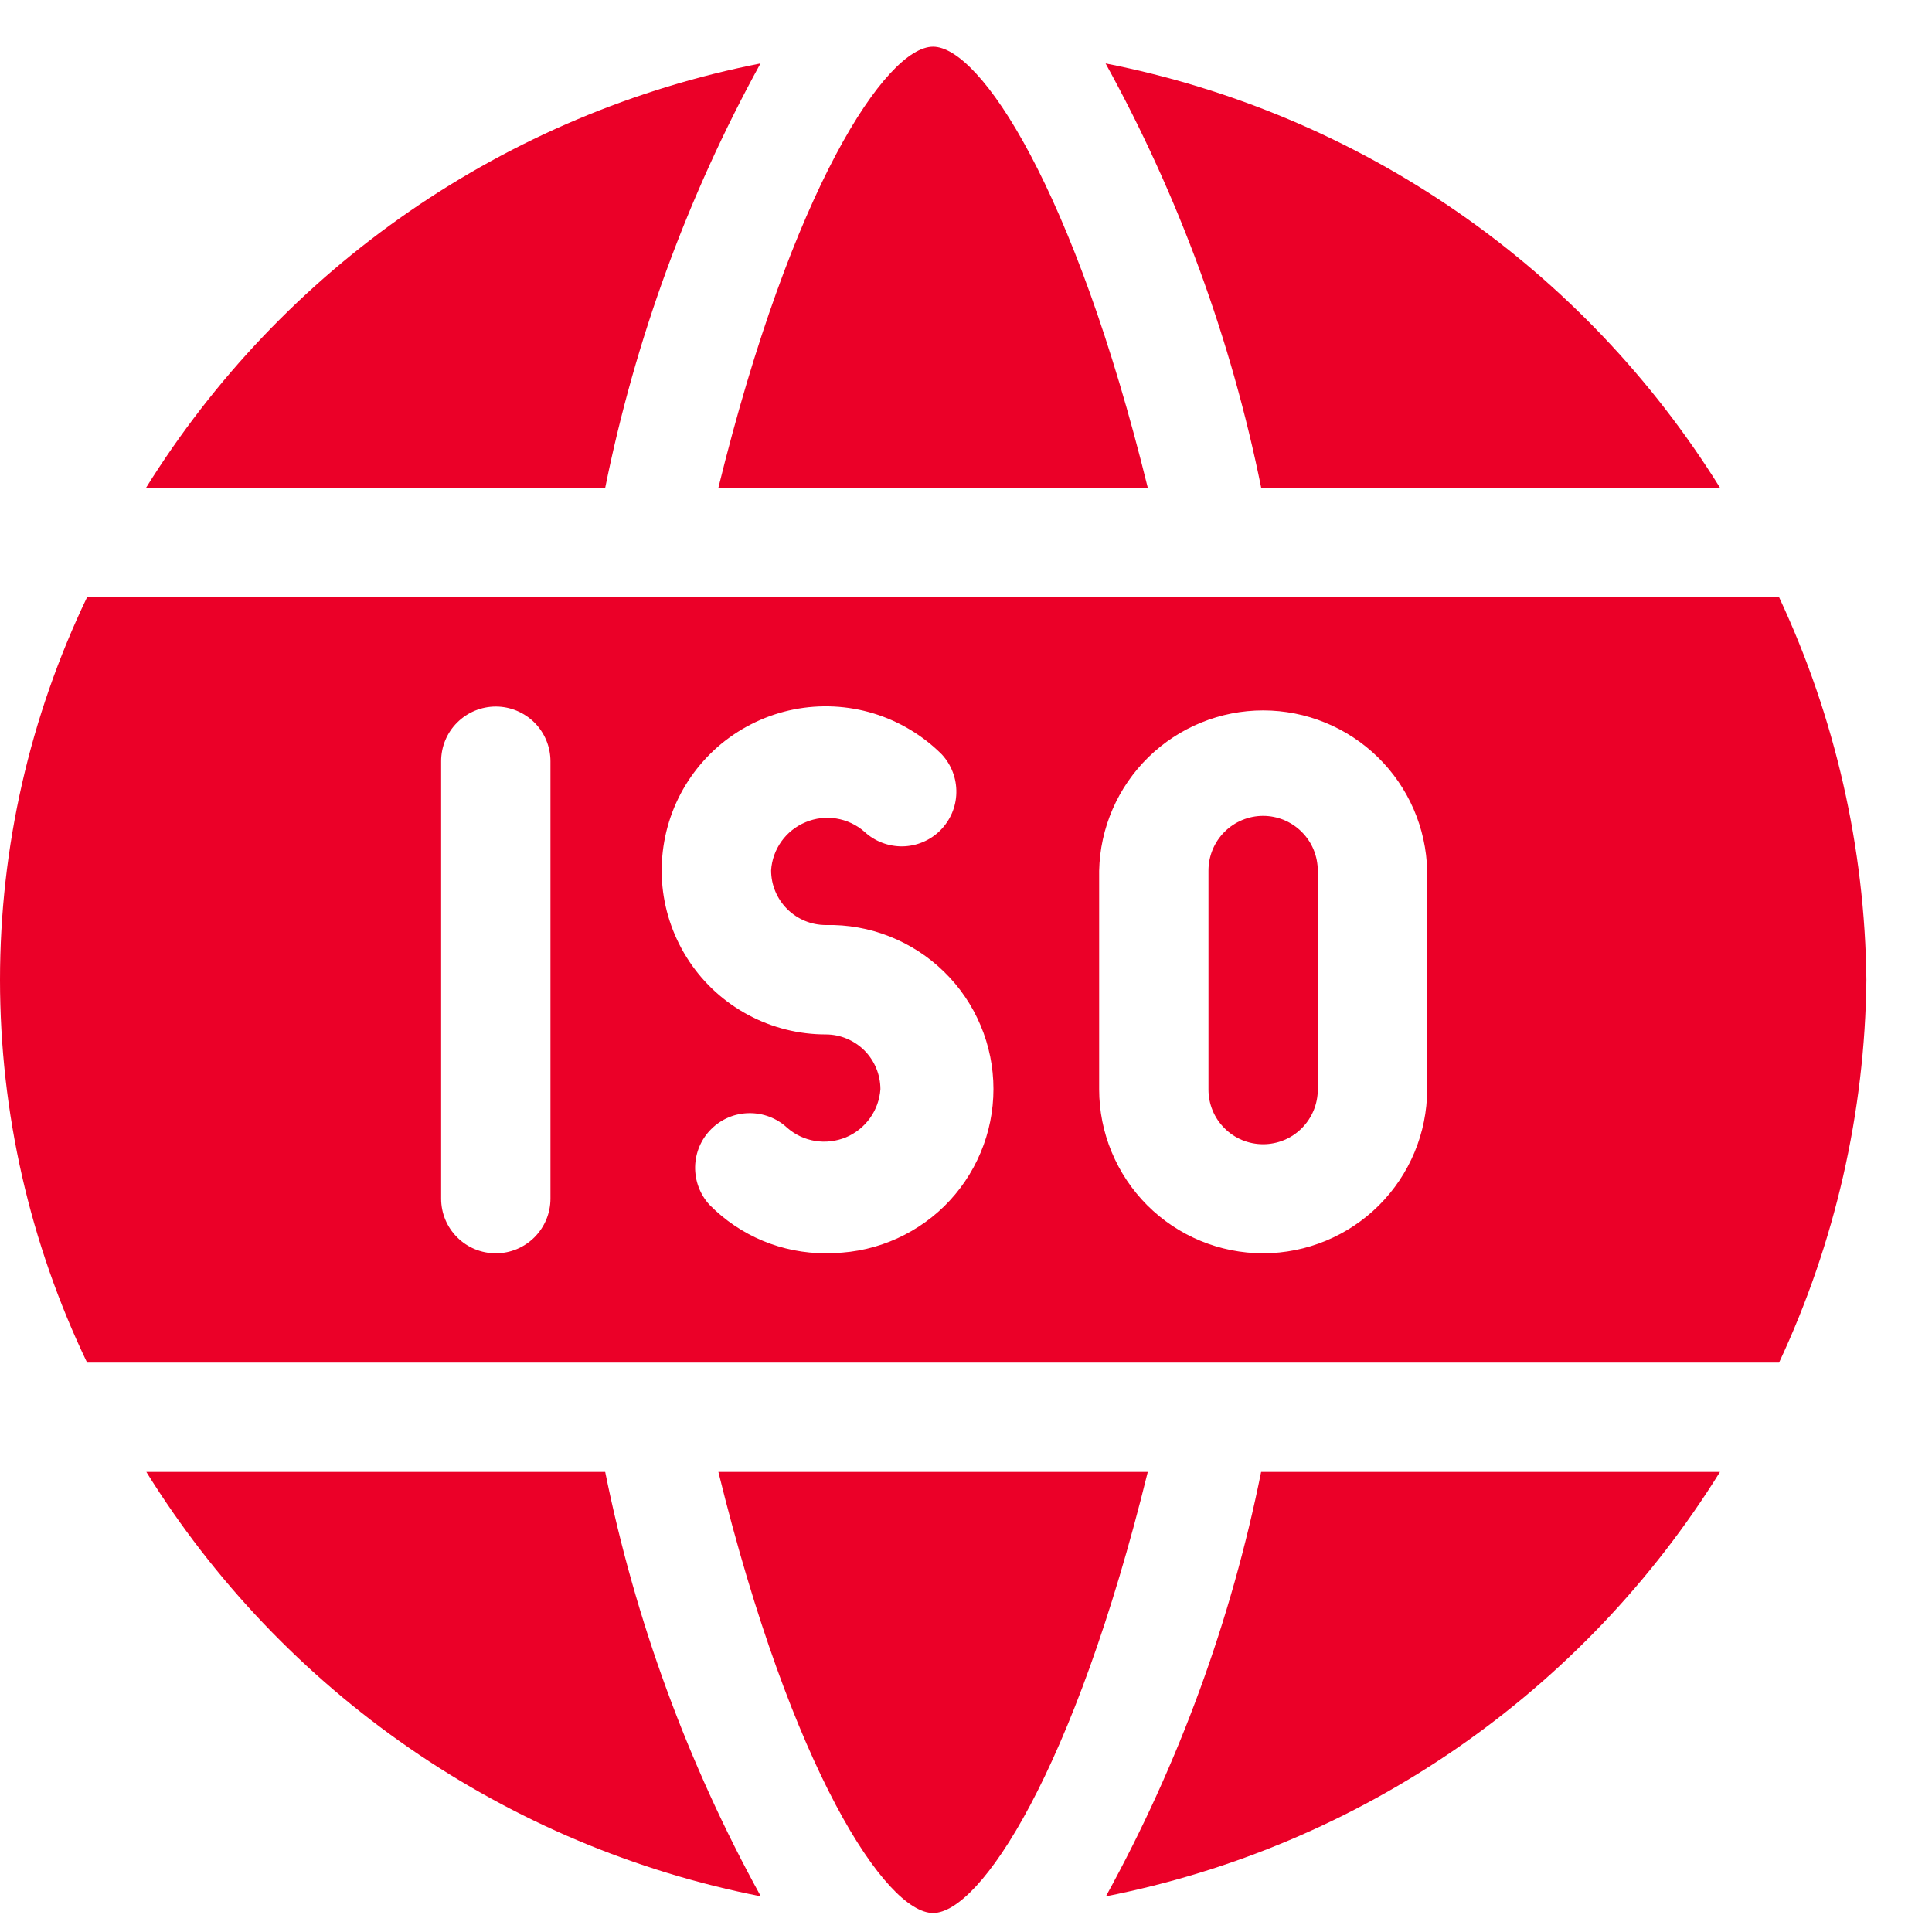 <svg width="24" height="24" viewBox="0 0 24 24" fill="none" xmlns="http://www.w3.org/2000/svg">
<path d="M23.185 12.173C23.167 10.529 22.797 8.907 22.1 7.418H1.082C0.37 8.902 0 10.527 0 12.172C0 13.818 0.37 15.443 1.082 16.927H22.1C22.797 15.438 23.167 13.817 23.185 12.173ZM6.838 14.89C6.838 15.07 6.766 15.243 6.639 15.37C6.511 15.498 6.339 15.569 6.159 15.569C5.979 15.569 5.806 15.498 5.679 15.37C5.551 15.243 5.48 15.07 5.48 14.89V9.456C5.48 9.276 5.551 9.103 5.679 8.976C5.806 8.849 5.979 8.777 6.159 8.777C6.339 8.777 6.511 8.849 6.639 8.976C6.766 9.103 6.838 9.276 6.838 9.456V14.89ZM10.258 15.569C9.99 15.569 9.724 15.517 9.476 15.414C9.229 15.311 9.004 15.159 8.816 14.969C8.696 14.84 8.632 14.669 8.635 14.493C8.639 14.317 8.71 14.15 8.835 14.026C8.96 13.901 9.128 13.83 9.304 13.828C9.48 13.825 9.65 13.89 9.779 14.01C9.877 14.096 9.997 14.152 10.126 14.173C10.255 14.194 10.386 14.178 10.507 14.129C10.627 14.079 10.731 13.996 10.807 13.89C10.883 13.784 10.928 13.659 10.937 13.529C10.936 13.349 10.865 13.177 10.738 13.049C10.61 12.922 10.438 12.85 10.258 12.85C9.922 12.85 9.592 12.767 9.297 12.609C9.001 12.451 8.749 12.223 8.563 11.944C8.377 11.665 8.262 11.345 8.229 11.011C8.197 10.678 8.247 10.341 8.375 10.031C8.503 9.722 8.706 9.449 8.965 9.236C9.225 9.024 9.532 8.878 9.861 8.813C10.19 8.748 10.53 8.765 10.85 8.862C11.171 8.96 11.463 9.135 11.7 9.372C11.819 9.501 11.884 9.672 11.88 9.848C11.877 10.024 11.805 10.191 11.68 10.316C11.556 10.44 11.387 10.511 11.212 10.514C11.036 10.516 10.865 10.451 10.737 10.331C10.638 10.245 10.518 10.189 10.389 10.168C10.261 10.147 10.129 10.163 10.009 10.213C9.888 10.263 9.784 10.345 9.708 10.451C9.632 10.557 9.587 10.682 9.579 10.812C9.579 10.992 9.651 11.165 9.778 11.292C9.905 11.419 10.078 11.491 10.258 11.491C10.529 11.485 10.799 11.533 11.051 11.633C11.304 11.733 11.534 11.882 11.728 12.072C11.922 12.261 12.076 12.488 12.181 12.738C12.287 12.988 12.341 13.257 12.341 13.528C12.341 13.8 12.287 14.069 12.181 14.319C12.076 14.569 11.922 14.796 11.728 14.986C11.534 15.175 11.304 15.324 11.051 15.424C10.799 15.524 10.529 15.572 10.258 15.566V15.569ZM15.692 15.569C15.151 15.569 14.633 15.354 14.251 14.972C13.869 14.589 13.654 14.071 13.654 13.531V10.818C13.665 10.285 13.885 9.779 14.266 9.406C14.647 9.034 15.159 8.825 15.691 8.825C16.224 8.825 16.735 9.034 17.116 9.406C17.497 9.779 17.717 10.285 17.729 10.818V13.535C17.727 14.075 17.512 14.591 17.13 14.973C16.748 15.354 16.231 15.568 15.692 15.569Z" fill="#EB0028"/>
<path d="M8.924 18.285C9.839 22.006 11.007 23.764 11.591 23.764C12.175 23.764 13.343 22.006 14.258 18.285H8.924Z" fill="#EB0028"/>
<path d="M14.258 6.059C13.343 2.338 12.174 0.58 11.591 0.58C11.008 0.58 9.839 2.338 8.924 6.059H14.258Z" fill="#EB0028"/>
<path d="M15.691 10.135C15.511 10.135 15.338 10.207 15.211 10.334C15.084 10.461 15.012 10.634 15.012 10.814V13.535C15.012 13.715 15.083 13.888 15.211 14.015C15.338 14.143 15.511 14.214 15.691 14.214C15.871 14.214 16.044 14.143 16.171 14.015C16.298 13.888 16.37 13.715 16.37 13.535V10.818C16.37 10.729 16.353 10.64 16.319 10.557C16.285 10.474 16.235 10.399 16.172 10.336C16.109 10.272 16.034 10.222 15.951 10.187C15.869 10.153 15.78 10.135 15.691 10.135Z" fill="#EB0028"/>
<path d="M7.518 18.285H1.818C2.66 19.641 3.773 20.809 5.086 21.716C6.399 22.623 7.885 23.25 9.451 23.557C8.543 21.908 7.891 20.13 7.518 18.285Z" fill="#EB0028"/>
<path d="M15.667 6.06H21.367C20.525 4.704 19.413 3.536 18.1 2.629C16.786 1.722 15.3 1.096 13.734 0.788C14.643 2.437 15.294 4.215 15.667 6.06Z" fill="#EB0028"/>
<path d="M15.666 18.285C15.295 20.13 14.645 21.908 13.738 23.557C15.303 23.249 16.788 22.622 18.101 21.715C19.413 20.808 20.525 19.64 21.366 18.285H15.666Z" fill="#EB0028"/>
<path d="M7.518 6.06C7.89 4.215 8.541 2.437 9.447 0.788C7.881 1.095 6.395 1.722 5.082 2.629C3.769 3.536 2.657 4.704 1.814 6.06H7.518Z" fill="#EB0028"/>
</svg>
